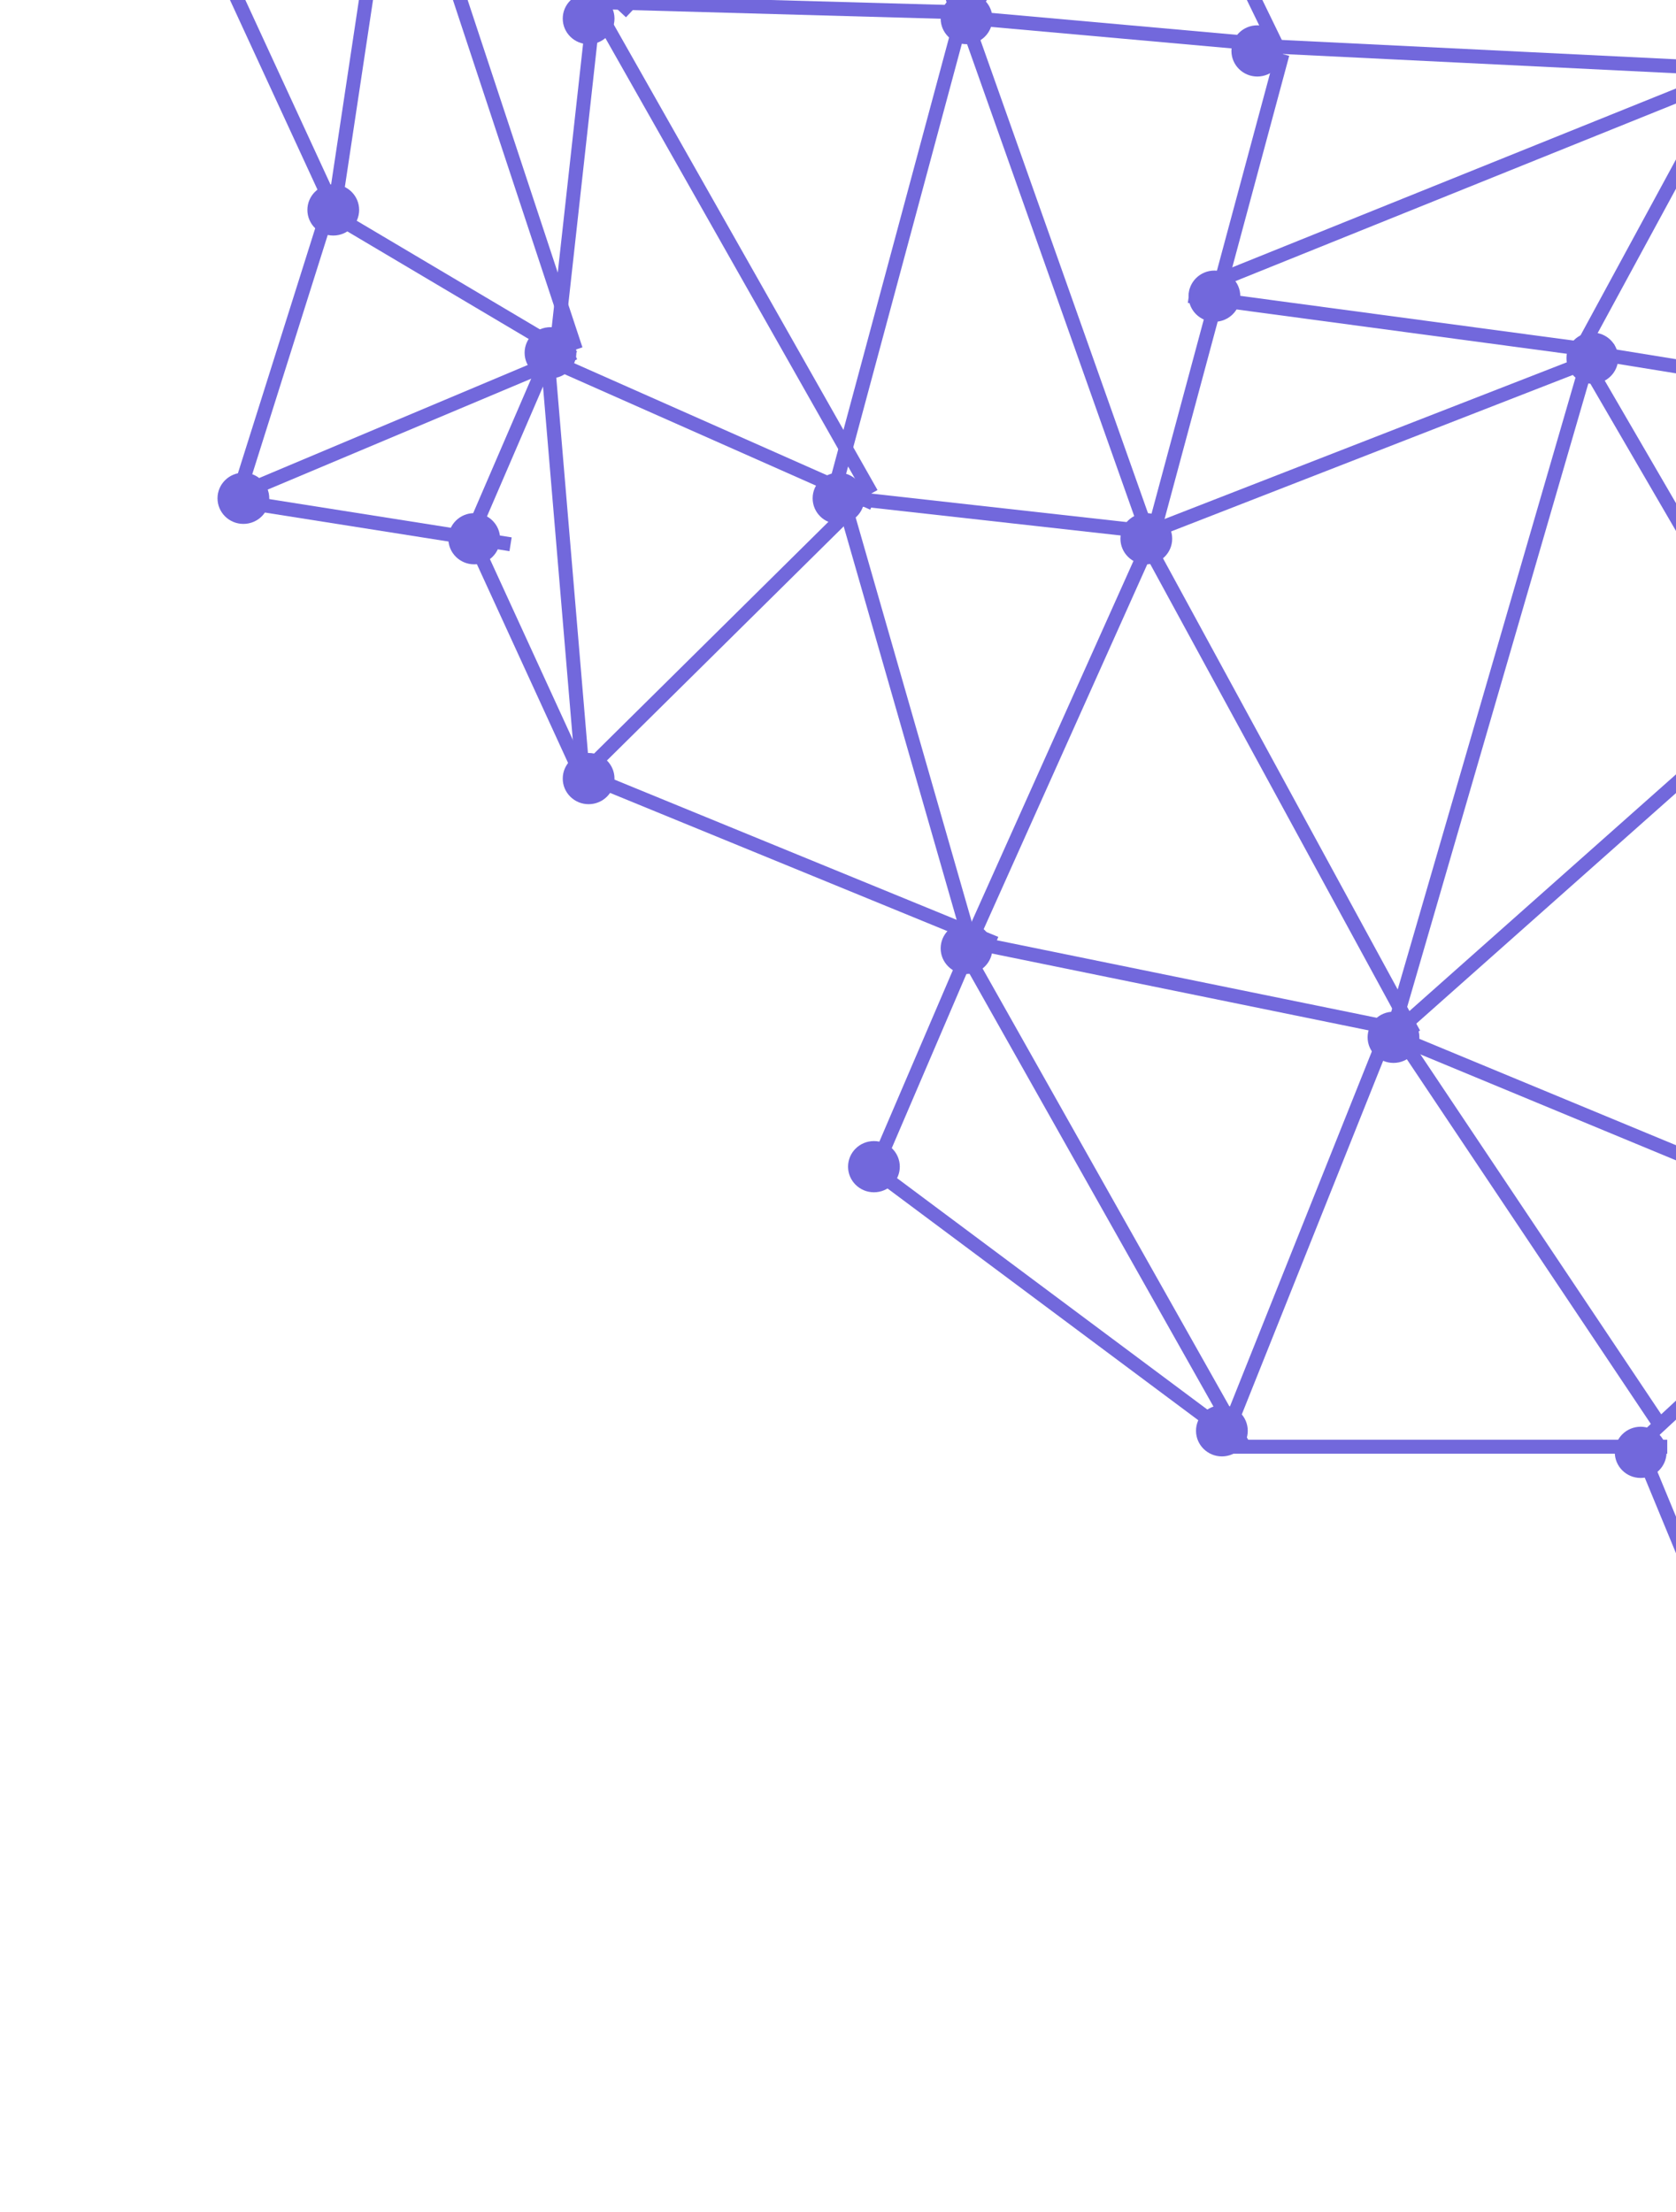 <svg width="360" height="475" viewBox="0 0 360 475" fill="none" xmlns="http://www.w3.org/2000/svg">
<ellipse cx="207.61" cy="3.991" rx="5.558" ry="5.499" fill="#7268DC"/>
<ellipse cx="270.064" cy="10.937" rx="5.558" ry="5.499" fill="#7268DC"/>
<ellipse cx="126.433" cy="167.212" rx="5.558" ry="5.499" fill="#7268DC"/>
<ellipse cx="207.61" cy="203.676" rx="5.558" ry="5.499" fill="#7268DC"/>
<ellipse cx="187.717" cy="250.559" rx="5.558" ry="5.499" fill="#7268DC"/>
<ellipse cx="262.458" cy="307.281" rx="5.558" ry="5.499" fill="#7268DC"/>
<ellipse cx="352.411" cy="311.911" rx="5.558" ry="5.499" fill="#7268DC"/>
<ellipse cx="299.318" cy="222.777" rx="5.558" ry="5.499" fill="#7268DC"/>
<ellipse cx="260.852" cy="63.608" rx="5.558" ry="5.499" fill="#7268DC"/>
<ellipse cx="342.029" cy="76.92" rx="5.558" ry="5.499" fill="#7268DC"/>
<ellipse cx="246.225" cy="115.699" rx="5.558" ry="5.499" fill="#7268DC"/>
<ellipse cx="180.111" cy="107.017" rx="5.558" ry="5.499" fill="#7268DC"/>
<ellipse cx="118.242" cy="75.762" rx="5.558" ry="5.499" fill="#7268DC"/>
<ellipse cx="52.278" cy="107.017" rx="5.558" ry="5.499" fill="#7268DC"/>
<ellipse cx="101.86" cy="115.699" rx="5.558" ry="5.499" fill="#7268DC"/>
<ellipse cx="126.433" cy="3.991" rx="5.558" ry="5.499" fill="#7268DC"/>
<ellipse cx="71.585" cy="45.086" rx="5.558" ry="5.499" fill="#7268DC"/>
<line y1="-1.5" x2="66.305" y2="-1.5" transform="matrix(0.732 0.681 -0.689 0.725 85.919 -41.444)" stroke="#7268DC" stroke-width="3"/>
<line y1="-1.5" x2="121.297" y2="-1.5" transform="matrix(0.314 0.95 -0.952 0.307 84.164 -39.708)" stroke="#7268DC" stroke-width="3"/>
<line y1="-1.5" x2="69.296" y2="-1.5" transform="matrix(-0.11 0.994 -0.994 -0.107 125.556 6.596)" stroke="#7268DC" stroke-width="3"/>
<line y1="-1.5" x2="116.392" y2="-1.5" transform="matrix(0.493 0.87 -0.875 0.485 128.481 5.438)" stroke="#7268DC" stroke-width="3"/>
<line y1="-1.5" x2="81.359" y2="-1.5" transform="matrix(1 0.028 -0.029 1 128.481 1.966)" stroke="#7268DC" stroke-width="3"/>
<line y1="-1.5" x2="103.686" y2="-1.5" transform="matrix(0.26 -0.966 0.967 0.254 180.404 106.728)" stroke="#7268DC" stroke-width="3"/>
<line y1="-1.5" x2="76.162" y2="-1.5" transform="matrix(0.922 -0.388 0.395 0.919 53.74 106.728)" stroke="#7268DC" stroke-width="3"/>
<line y1="-1.5" x2="90.035" y2="-1.5" transform="matrix(-0.084 -0.996 0.997 -0.083 126.726 166.923)" stroke="#7268DC" stroke-width="3"/>
<line y1="-1.5" x2="80.654" y2="-1.5" transform="matrix(0.711 -0.703 0.711 0.703 126.726 166.923)" stroke="#7268DC" stroke-width="3"/>
<line y1="-1.5" x2="38.444" y2="-1.5" transform="matrix(0.396 -0.918 0.921 0.389 103.908 112.516)" stroke="#7268DC" stroke-width="3"/>
<line y1="-1.5" x2="54.757" y2="-1.5" transform="matrix(-0.417 -0.909 0.912 -0.409 126.726 166.923)" stroke="#7268DC" stroke-width="3"/>
<line y1="-1.5" x2="55.678" y2="-1.5" transform="matrix(-0.988 -0.156 0.159 -0.987 109.908 115.41)" stroke="#7268DC" stroke-width="3"/>
<line y1="-1.5" x2="58.271" y2="-1.5" transform="matrix(0.301 -0.954 0.955 0.295 53.74 103.255)" stroke="#7268DC" stroke-width="3"/>
<line y1="-1.5" x2="61.234" y2="-1.5" transform="matrix(-0.86 -0.51 0.519 -0.855 123.95 75.473)" stroke="#7268DC" stroke-width="3"/>
<line y1="-1.5" x2="72.939" y2="-1.5" transform="matrix(-0.914 -0.405 0.412 -0.911 188.159 106.728)" stroke="#7268DC" stroke-width="3"/>
<line y1="-1.5" x2="89.265" y2="-1.5" transform="matrix(0.419 0.908 -0.911 0.412 32.677 -36.235)" stroke="#7268DC" stroke-width="3"/>
<line y1="-1.5" x2="86.964" y2="-1.5" transform="matrix(0.478 0.879 -0.883 0.47 85.185 -72.699)" stroke="#7268DC" stroke-width="3"/>
<line y1="-1.5" x2="66.927" y2="-1.5" transform="matrix(0.437 -0.899 0.903 0.43 126.726 3.702)" stroke="#7268DC" stroke-width="3"/>
<line y1="-1.5" x2="82.553" y2="-1.5" transform="matrix(-0.645 -0.764 0.771 -0.637 213.318 3.702)" stroke="#7268DC" stroke-width="3"/>
<line y1="-1.5" x2="94.289" y2="-1.5" transform="matrix(-0.267 -0.964 0.965 -0.262 207.318 3.702)" stroke="#7268DC" stroke-width="3"/>
<line y1="-1.5" x2="66.927" y2="-1.5" transform="matrix(-0.437 -0.899 0.903 -0.43 275.772 9.49)" stroke="#7268DC" stroke-width="3"/>
<line y1="-1.5" x2="64.431" y2="-1.5" transform="matrix(0.563 -0.826 0.832 0.555 209.073 4.281)" stroke="#7268DC" stroke-width="3"/>
<line y1="-1.5" x2="65.201" y2="-1.5" transform="matrix(0.996 0.089 -0.091 0.996 209.073 5.438)" stroke="#7268DC" stroke-width="3"/>
<line y1="-1.5" x2="110.512" y2="-1.5" transform="matrix(0.334 0.943 -0.945 0.327 207.318 8.332)" stroke="#7268DC" stroke-width="3"/>
<line y1="-1.5" x2="62.406" y2="-1.5" transform="matrix(0.994 0.111 -0.114 0.994 182.159 108.464)" stroke="#7268DC" stroke-width="3"/>
<line y1="-1.5" x2="91.669" y2="-1.5" transform="matrix(0.925 0.379 -0.386 0.923 128.481 169.238)" stroke="#7268DC" stroke-width="3"/>
<line y1="-1.5" x2="97.551" y2="-1.5" transform="matrix(0.276 0.961 -0.963 0.27 180.404 110.201)" stroke="#7268DC" stroke-width="3"/>
<line y1="-1.5" x2="90.076" y2="-1.5" transform="matrix(-0.409 0.912 -0.916 -0.402 244.177 118.883)" stroke="#7268DC" stroke-width="3"/>
<line y1="-1.5" x2="103.686" y2="-1.5" transform="matrix(-0.26 0.966 -0.967 -0.254 274.017 11.226)" stroke="#7268DC" stroke-width="3"/>
<line y1="-1.5" x2="106.612" y2="-1.5" transform="matrix(0.999 0.049 -0.05 0.999 268.017 11.226)" stroke="#7268DC" stroke-width="3"/>
<line y1="-1.5" x2="125.515" y2="-1.5" transform="matrix(0.928 -0.374 0.381 0.925 258.07 63.318)" stroke="#7268DC" stroke-width="3"/>
<line y1="-1.5" x2="106.756" y2="-1.5" transform="matrix(0.932 -0.363 0.37 0.929 248.273 115.41)" stroke="#7268DC" stroke-width="3"/>
<line y1="-1.5" x2="87.362" y2="-1.5" transform="matrix(0.991 0.133 -0.135 0.991 255.145 65.054)" stroke="#7268DC" stroke-width="3"/>
<line y1="-1.5" x2="90.679" y2="-1.5" transform="matrix(0.987 0.16 -0.163 0.987 341.662 77.209)" stroke="#7268DC" stroke-width="3"/>
<line y1="-1.5" x2="62.56" y2="-1.5" transform="matrix(0.477 -0.879 0.883 0.469 341.662 74.315)" stroke="#7268DC" stroke-width="3"/>
<line y1="-1.5" x2="80.336" y2="-1.5" transform="matrix(-0.503 -0.865 0.869 -0.494 382.107 146.086)" stroke="#7268DC" stroke-width="3"/>
<line y1="-1.5" x2="118.638" y2="-1.5" transform="matrix(-0.478 -0.878 0.882 -0.47 305.026 221.329)" stroke="#7268DC" stroke-width="3"/>
<line y1="-1.5" x2="147.045" y2="-1.5" transform="matrix(0.279 -0.96 0.962 0.273 300.781 221.329)" stroke="#7268DC" stroke-width="3"/>
<line y1="-1.5" x2="106.385" y2="-1.5" transform="matrix(0.748 -0.664 0.672 0.741 302.536 221.329)" stroke="#7268DC" stroke-width="3"/>
<line y1="-1.5" x2="108.921" y2="-1.5" transform="matrix(0.924 0.383 -0.39 0.921 302.536 225.381)" stroke="#7268DC" stroke-width="3"/>
<line y1="-1.5" x2="65.775" y2="-1.5" transform="matrix(0.382 0.924 -0.927 0.375 352.119 314.516)" stroke="#7268DC" stroke-width="3"/>
<line y1="-1.5" x2="64.66" y2="-1.5" transform="matrix(0.733 -0.68 0.688 0.726 352.119 312.201)" stroke="#7268DC" stroke-width="3"/>
<line y1="-1.5" x2="120.279" y2="-1.5" transform="matrix(-0.491 -0.871 0.875 -0.483 268.166 309.307)" stroke="#7268DC" stroke-width="3"/>
<line y1="-1.5" x2="97.796" y2="-1.5" transform="matrix(-0.802 -0.598 0.606 -0.795 268.166 309.307)" stroke="#7268DC" stroke-width="3"/>
<line y1="-1.5" x2="45.981" y2="-1.5" transform="matrix(-0.394 0.919 -0.922 -0.387 205.562 206.281)" stroke="#7268DC" stroke-width="3"/>
<line y1="-1.5" x2="95.541" y2="-1.5" transform="matrix(0.98 0.2 -0.204 0.979 209.073 203.966)" stroke="#7268DC" stroke-width="3"/>
<line y1="-1.5" x2="89.771" y2="-1.5" transform="matrix(0.371 -0.928 0.931 0.365 265.676 306.413)" stroke="#7268DC" stroke-width="3"/>
<line x1="262.166" y1="310.701" x2="358.119" y2="310.701" stroke="#7268DC" stroke-width="3"/>
<line y1="-1.5" x2="98.893" y2="-1.5" transform="matrix(0.556 0.831 -0.837 0.548 300.781 225.381)" stroke="#7268DC" stroke-width="3"/>
<line y1="-1.5" x2="164.488" y2="-1.5" transform="matrix(-0.149 0.989 -0.989 -0.146 95.281 -120.739)" stroke="#7268DC" stroke-width="3"/>
</svg>

